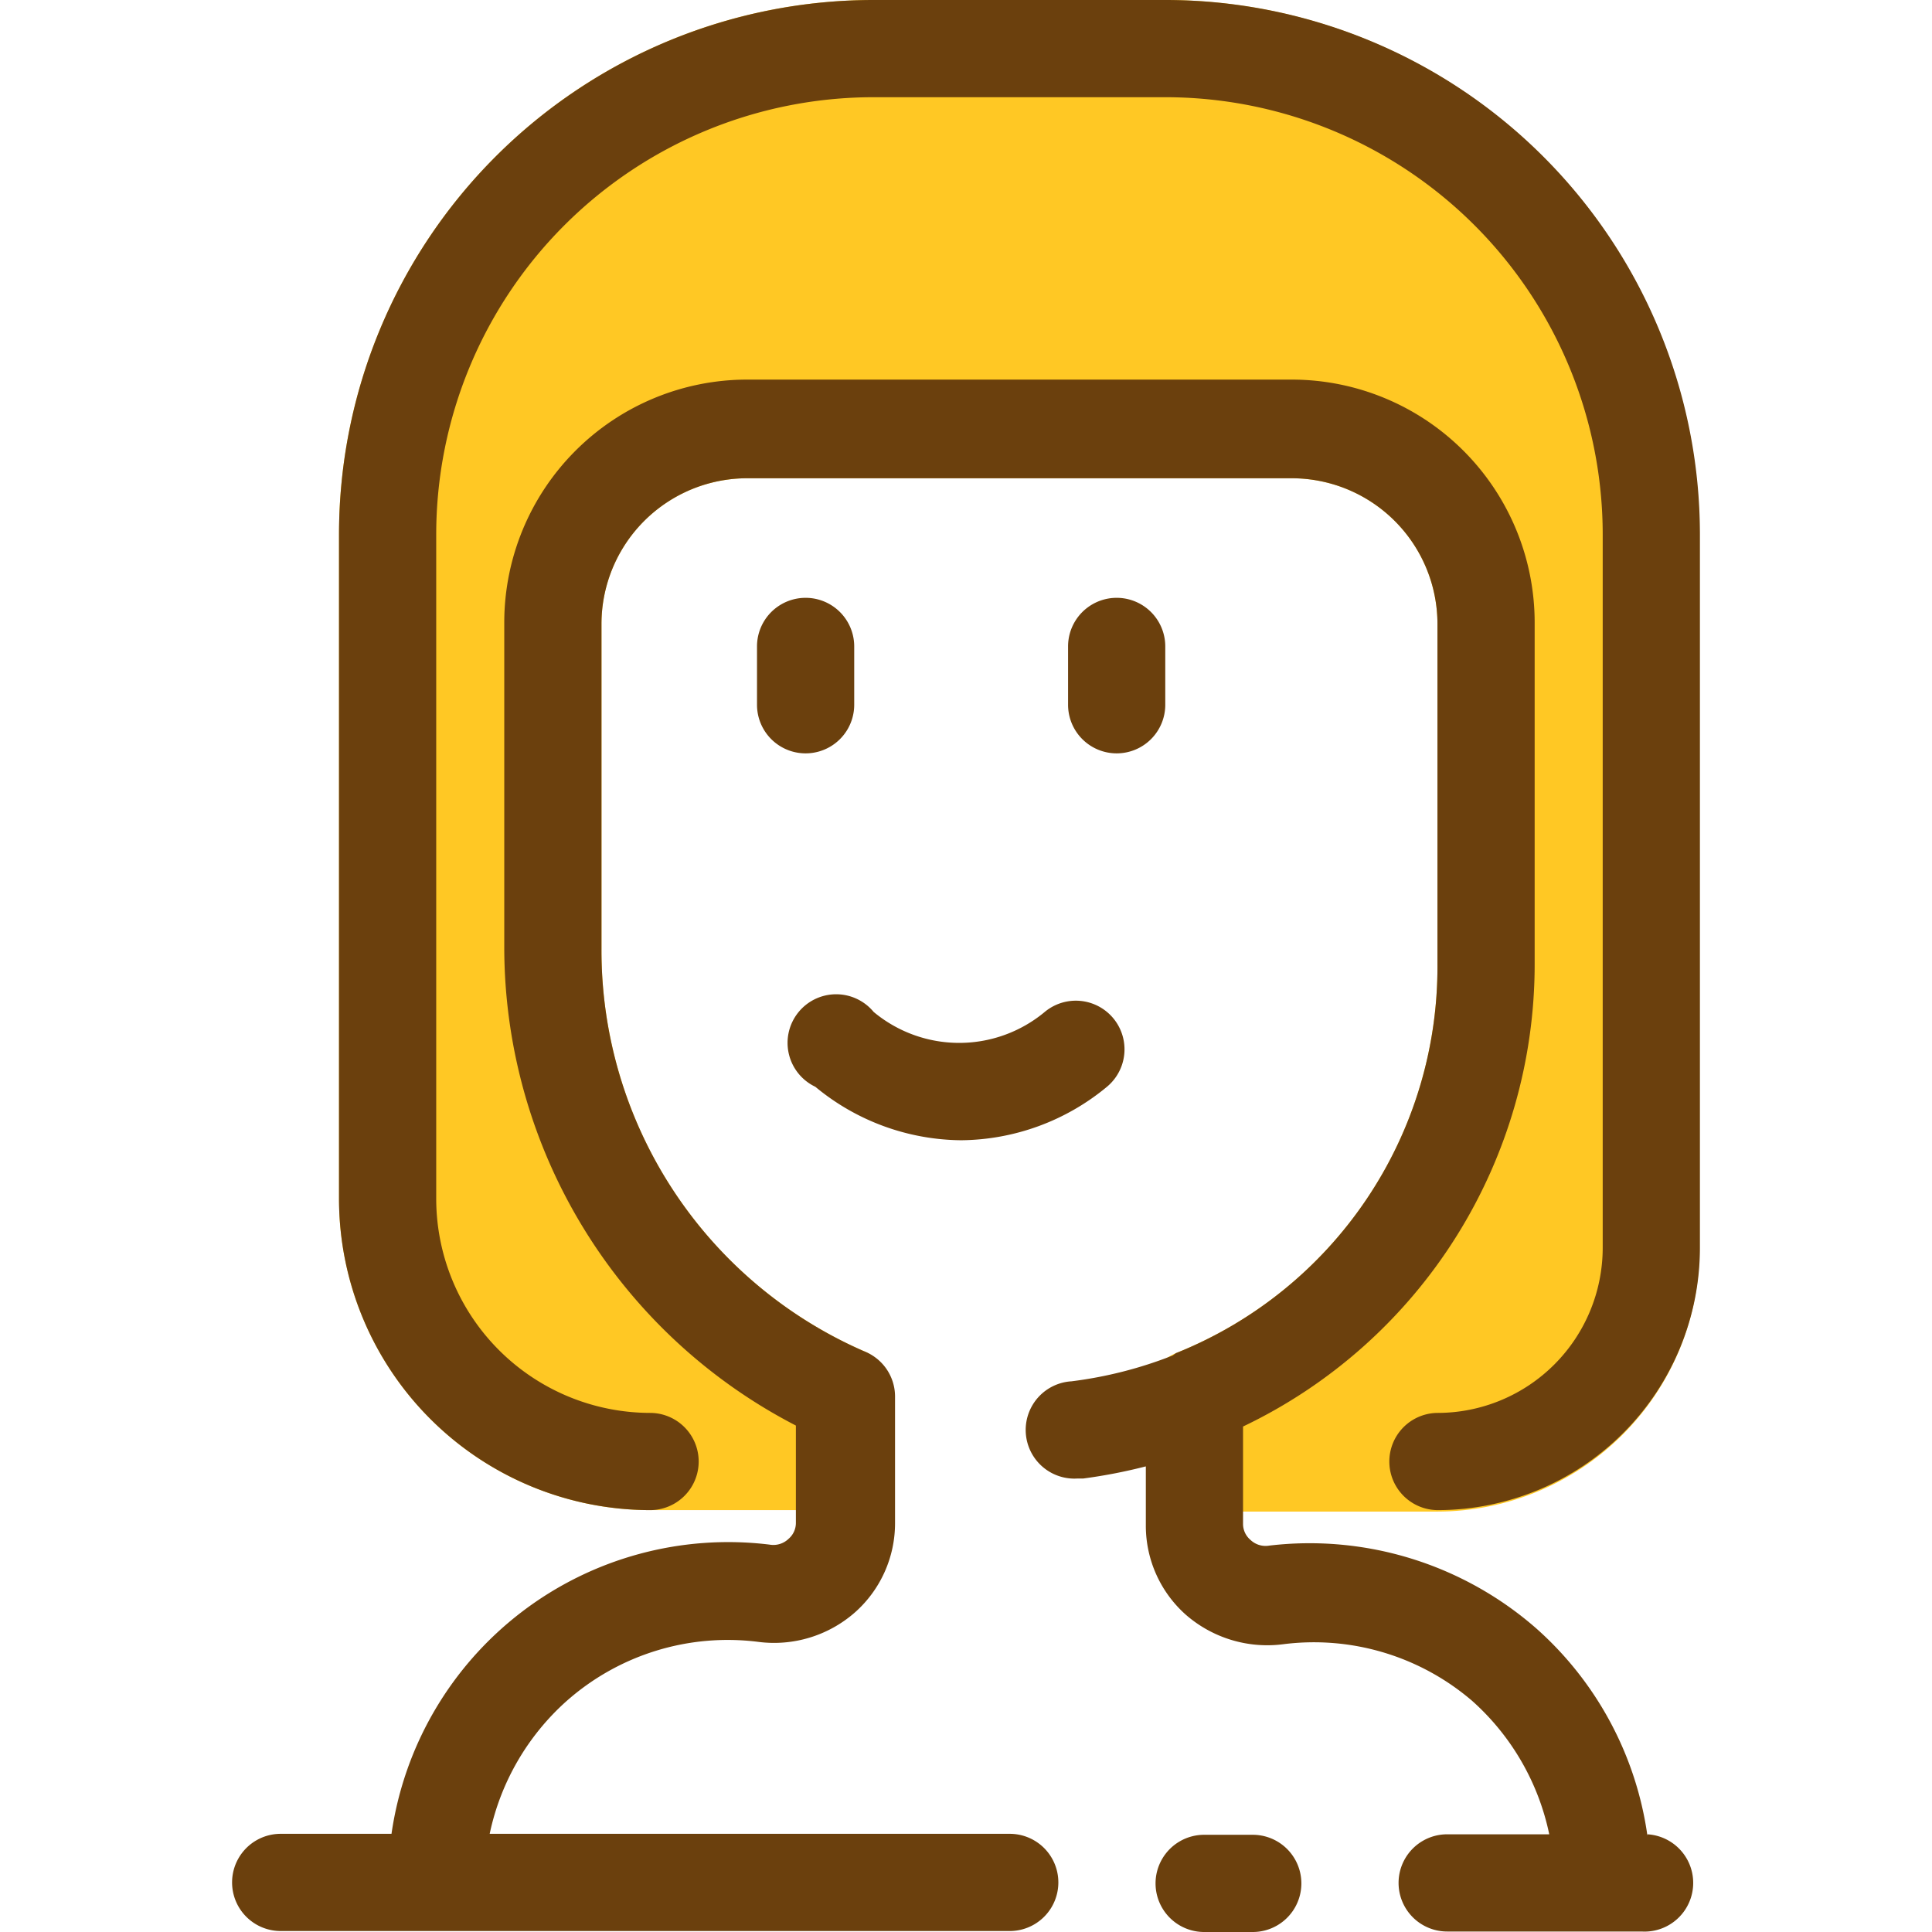<?xml version="1.0" standalone="no"?><!DOCTYPE svg PUBLIC "-//W3C//DTD SVG 1.1//EN" "http://www.w3.org/Graphics/SVG/1.1/DTD/svg11.dtd"><svg t="1516182146788" class="icon" style="" viewBox="0 0 1024 1024" version="1.1" xmlns="http://www.w3.org/2000/svg" p-id="3384" xmlns:xlink="http://www.w3.org/1999/xlink" width="200" height="200"><defs><style type="text/css"></style></defs><path d="M617.62 0h-154.566a283.371 283.371 0 0 0-283.371 283.371v352.153a165.128 165.128 0 0 0 164.87 164.87h103.044a25.761 25.761 0 0 0 25.761-25.761v-34.777a25.761 25.761 0 0 0-15.457-23.7 231.849 231.849 0 0 1-139.109-213.301v-172.084a77.283 77.283 0 0 1 77.283-77.283h288.523a77.283 77.283 0 0 1 77.283 77.283v180.327a220.514 220.514 0 0 1-138.594 206.088 25.761 25.761 0 0 0-15.972 23.958v34.262a25.761 25.761 0 0 0 25.761 25.761h128.805a139.109 139.109 0 0 0 138.852-139.109V283.371A283.371 283.371 0 0 0 617.62 0z" fill="#FFC824" p-id="3385"></path><path d="M617.62 0h-154.566a283.371 283.371 0 0 0-283.371 283.371v352.153a165.128 165.128 0 0 0 164.87 164.87 25.761 25.761 0 1 0 0-51.522 113.606 113.606 0 0 1-113.348-113.348V283.371a231.849 231.849 0 0 1 231.849-231.849h154.566a231.849 231.849 0 0 1 231.849 231.849v377.914a87.587 87.587 0 0 1-87.33 87.587 25.761 25.761 0 1 0 0 51.522 139.109 139.109 0 0 0 138.852-139.109V283.371a283.371 283.371 0 0 0-283.371-283.371z" fill="#6B400D" p-id="3386"></path><path d="M452.75 373.535v-30.913a25.761 25.761 0 0 0-51.522 0v30.913a25.761 25.761 0 0 0 51.522 0zM591.859 399.296a25.761 25.761 0 0 0 25.761-25.761v-30.913a25.761 25.761 0 0 0-51.522 0v30.913a25.761 25.761 0 0 0 25.761 25.761zM509.424 604.353a122.622 122.622 0 0 0 77.283-28.337 25.761 25.761 0 1 0-32.974-39.672 70.843 70.843 0 0 1-90.679 0 25.761 25.761 0 1 0-30.913 39.672 122.622 122.622 0 0 0 77.283 28.337z" fill="#6B400D" p-id="3387"></path><path d="M873.169 972.993a180.327 180.327 0 0 0-58.735-109.742 182.388 182.388 0 0 0-141.686-44.051 11.592 11.592 0 0 1-10.047-3.091 11.077 11.077 0 0 1-3.864-8.501v-51.522a271.521 271.521 0 0 0 154.566-245.76v-180.327a128.805 128.805 0 0 0-128.805-128.805H396.075a128.805 128.805 0 0 0-128.805 128.805v172.084a285.432 285.432 0 0 0 154.566 253.488v51.522a11.077 11.077 0 0 1-3.864 8.501 11.592 11.592 0 0 1-10.047 3.091 180.327 180.327 0 0 0-200.421 153.278H148.77a25.761 25.761 0 0 0 0 51.522h386.415a25.761 25.761 0 0 0 0-51.522H259.542A130.351 130.351 0 0 1 300.245 901.635a128.805 128.805 0 0 1 101.498-31.428 64.918 64.918 0 0 0 51.522-15.714 63.114 63.114 0 0 0 21.124-47.143v-67.494a25.761 25.761 0 0 0-16.487-23.7 231.849 231.849 0 0 1-139.109-213.301v-172.084a77.283 77.283 0 0 1 77.283-77.283h288.523a77.283 77.283 0 0 1 77.283 77.283v180.327a220.514 220.514 0 0 1-138.594 206.088l-1.803 1.288a221.287 221.287 0 0 1-53.583 13.653 25.761 25.761 0 0 0 3.091 51.522h3.091a280.537 280.537 0 0 0 33.232-6.44v31.428a63.114 63.114 0 0 0 21.124 47.143 65.691 65.691 0 0 0 51.522 15.714 128.805 128.805 0 0 1 100.468 30.14 130.351 130.351 0 0 1 40.702 70.585H767.034a25.761 25.761 0 0 0 0 51.522h103.044a25.761 25.761 0 0 0 3.091-51.522z" fill="#6B400D" p-id="3388"></path><path d="M663.99 972.478h-25.761a25.761 25.761 0 0 0 0 51.522h25.761a25.761 25.761 0 0 0 0-51.522z" fill="#6B400D" p-id="3389"></path></svg>